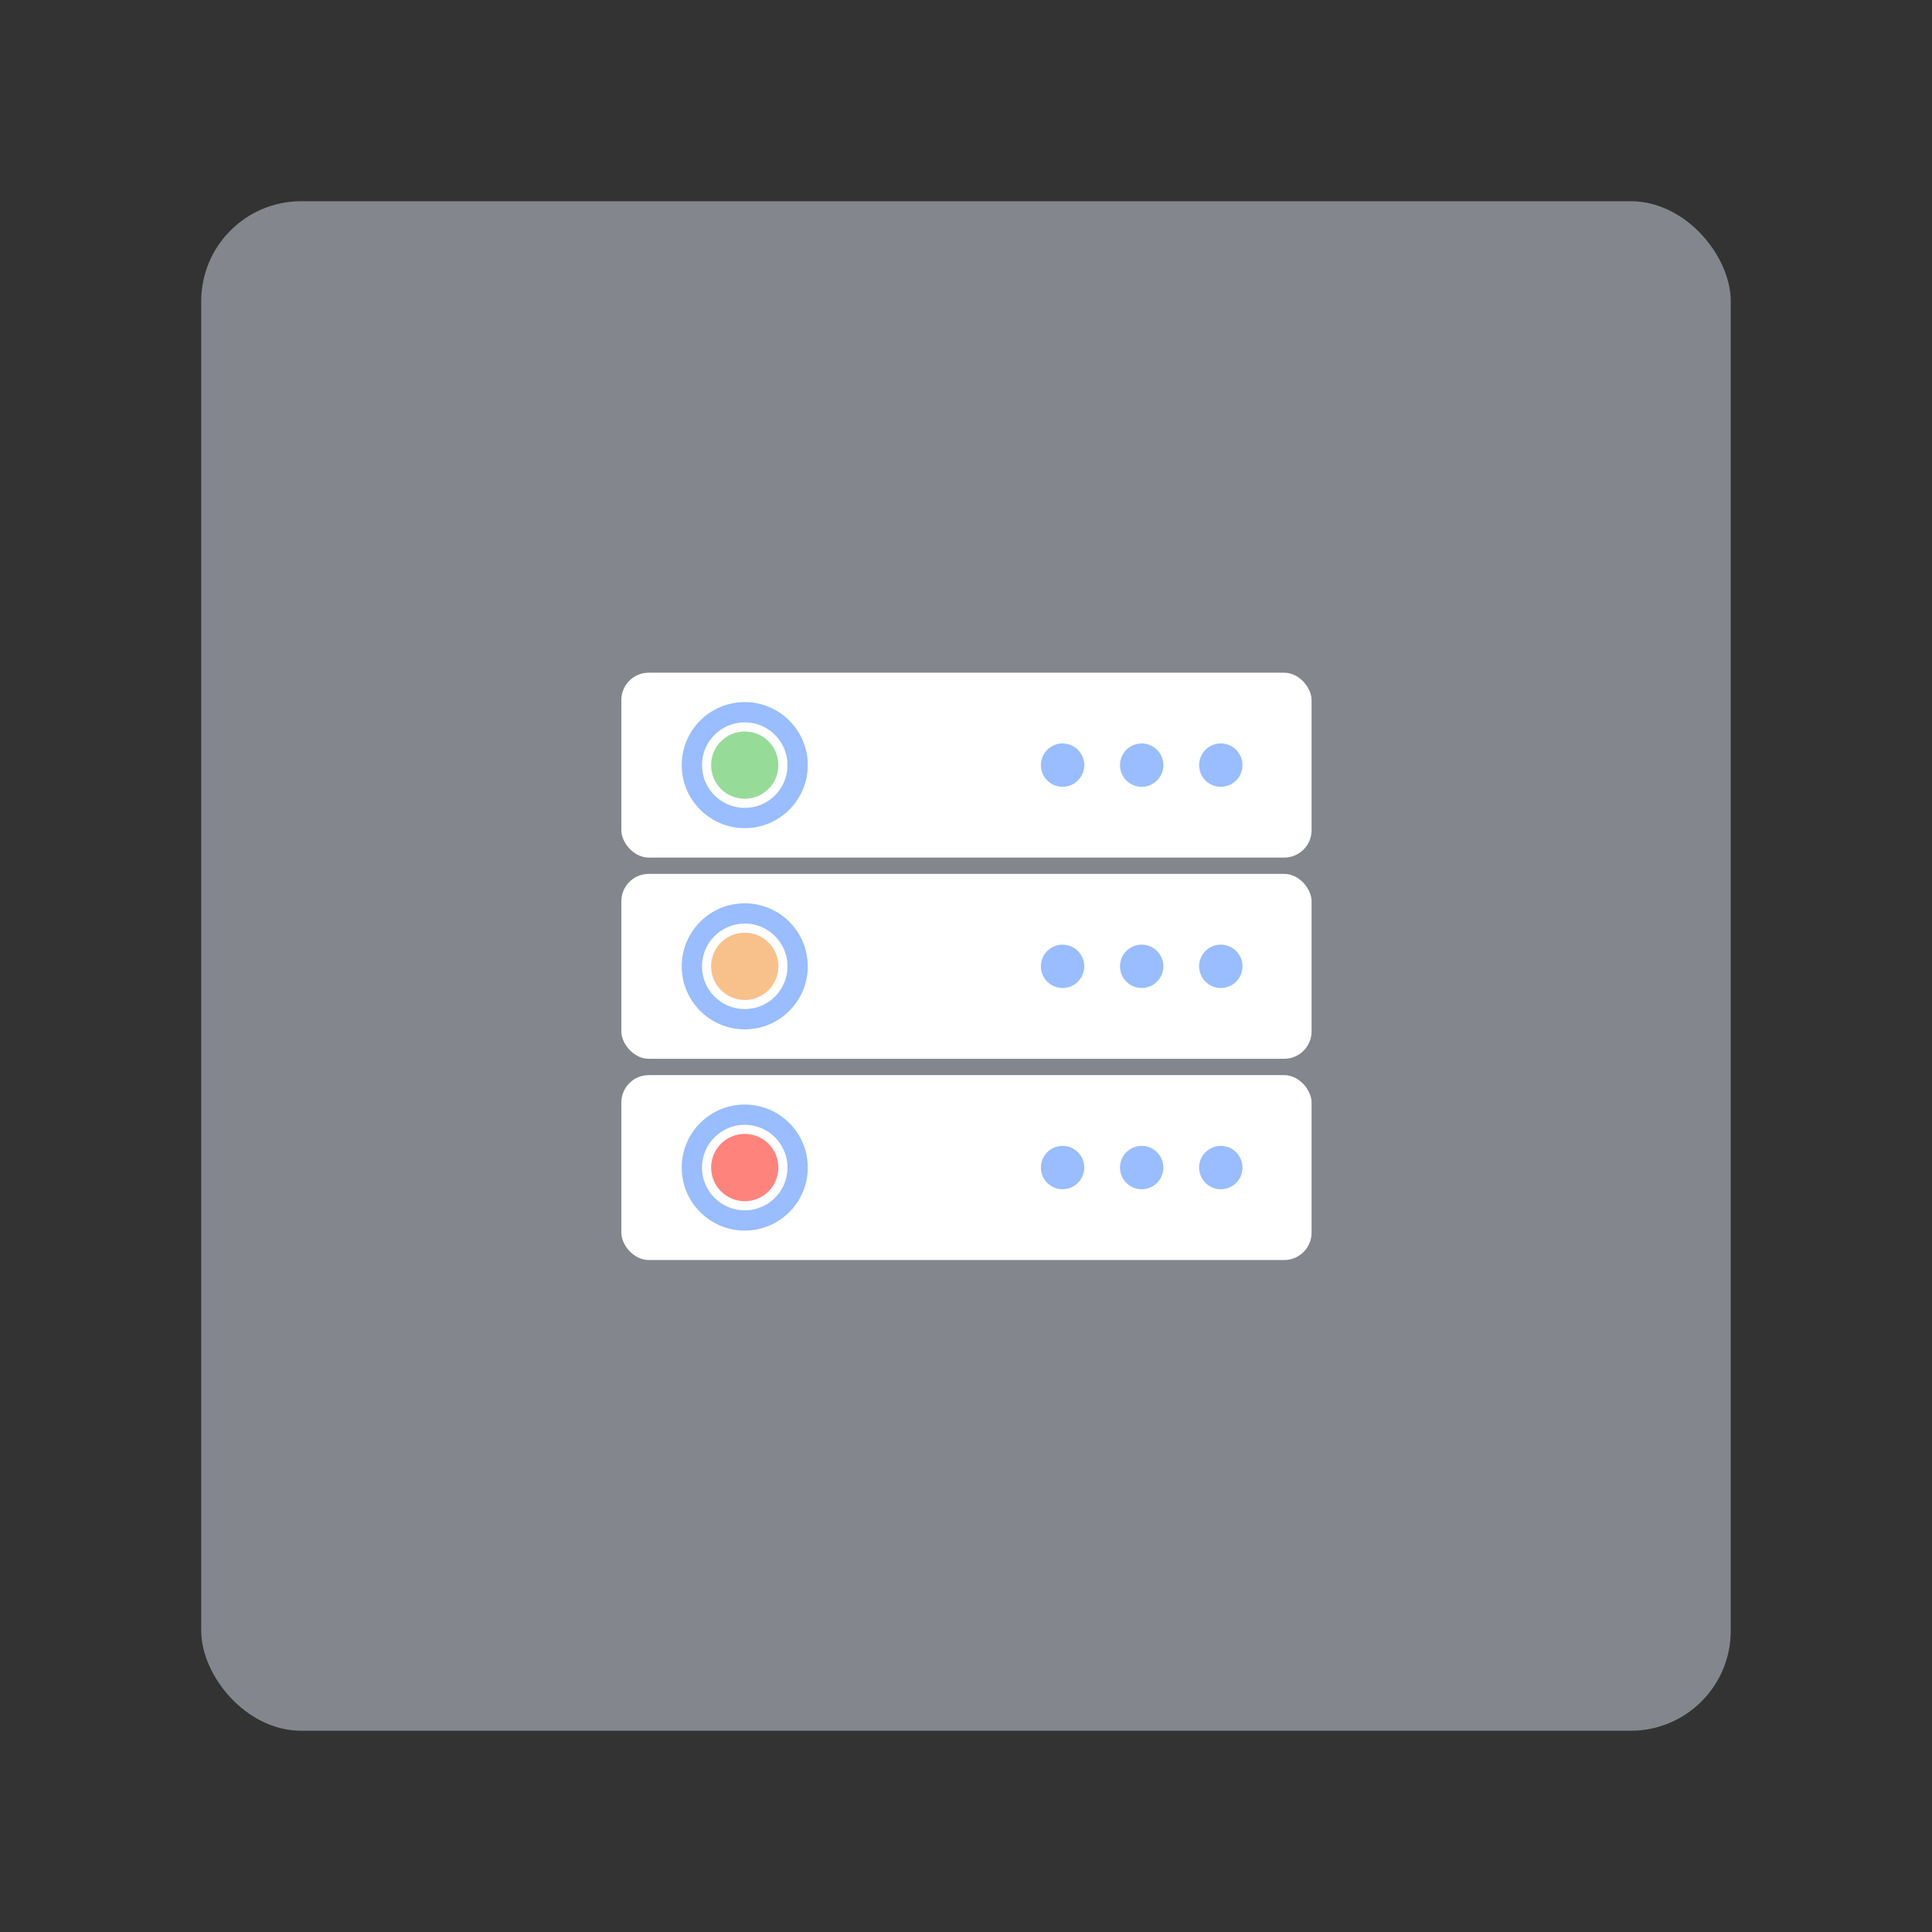 <svg xmlns="http://www.w3.org/2000/svg" width="192" height="192" viewBox="0 0 50.8 50.8"><rect x="0" y="0" width="50.8" height="50.8" fill="#333333" stroke="none"/><g transform="translate(-84.7 -58.885)"><rect width="40.217" height="40.217" x="89.991" y="64.176" fill="#83868c" fill-rule="evenodd" rx="2.628" ry="2.628"/><g transform="translate(31.834 24.025) scale(.71)"><rect width="25.562" height="6.847" x="97.47" y="74.011" fill="#fff" ry="1.014"/><g fill="#99bdfe"><circle cx="119.67" cy="77.434" r=".803"/><circle cx="116.74" cy="77.434" r=".803"/><circle cx="113.81" cy="77.434" r=".803"/><circle cx="102.04" cy="77.434" r="2.334"/></g><circle cx="102.04" cy="77.434" r="1.584" fill="#fff"/><circle cx="102.04" cy="77.434" r="1.246" fill="#97db99"/></g><g transform="translate(31.834 24.454) scale(.71)"><rect width="25.562" height="6.847" x="97.47" y="80.858" fill="#fff" ry="1.014"/><g fill="#99bdfe"><circle cx="119.67" cy="84.281" r=".803"/><circle cx="116.74" cy="84.281" r=".803"/><circle cx="113.81" cy="84.281" r=".803"/><circle cx="102.04" cy="84.281" r="2.334"/></g><circle cx="102.04" cy="84.281" r="1.584" fill="#fff"/><circle cx="102.04" cy="84.281" r="1.246" fill="#f8c18c"/></g><g transform="translate(31.834 24.884) scale(.71)"><rect width="25.562" height="6.847" x="97.47" y="87.705" fill="#fff" ry="1.014"/><g fill="#99bdfe"><circle cx="119.67" cy="91.128" r=".803"/><circle cx="116.74" cy="91.128" r=".803"/><circle cx="113.81" cy="91.128" r=".803"/><circle cx="102.04" cy="91.128" r="2.334"/></g><circle cx="102.04" cy="91.128" r="1.584" fill="#fff"/><circle cx="102.04" cy="91.128" r="1.246" fill="#ff837d"/></g></g></svg>